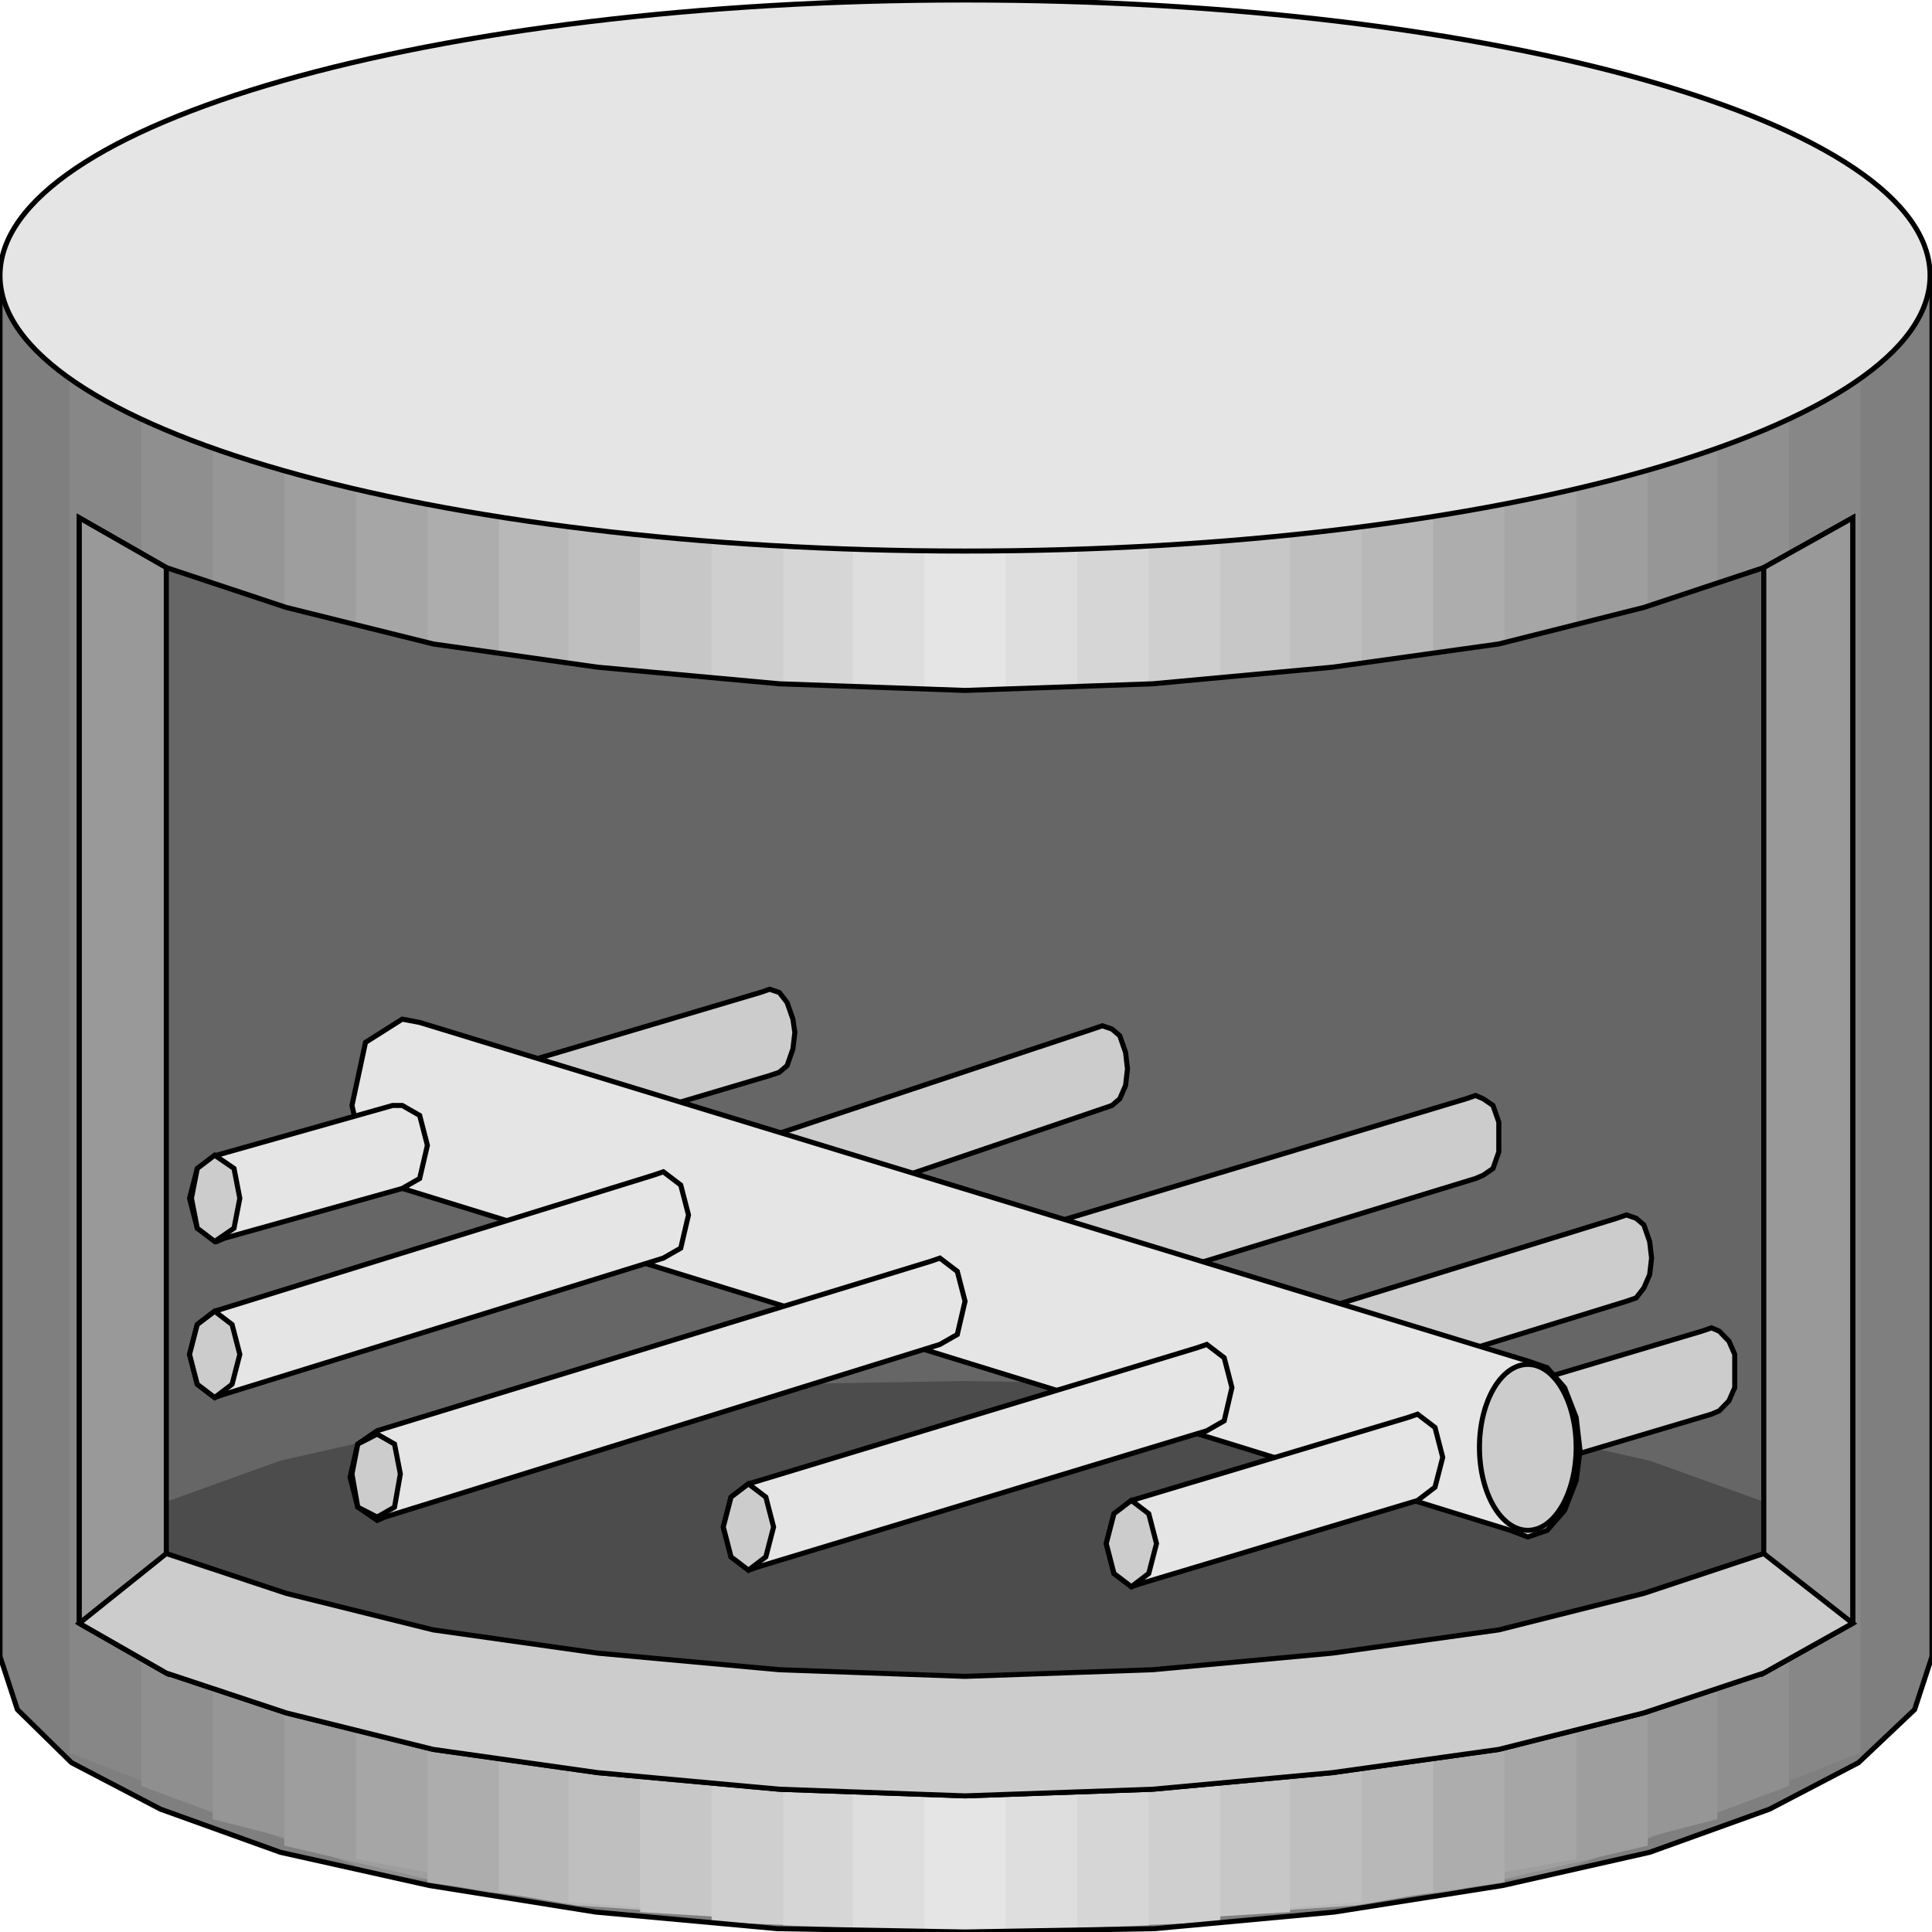 <svg width="150" height="150" viewBox="0 0 150 150" fill="none" xmlns="http://www.w3.org/2000/svg">
<g clip-path="url(#clip0_2122_164498)">
<path d="M74.925 149.999L60.36 149.741L46.246 148.452L33.333 146.391L21.772 143.813L12.463 140.463L5.556 136.855L1.351 132.731L0 128.607V21.391H150V128.607L148.649 132.731L144.294 136.855L137.387 140.463L128.078 143.813L116.667 146.391L103.604 148.452L89.64 149.741L74.925 149.999Z" fill="#7F7F7F"/>
<path d="M74.926 149.999L25.827 144.071L5.406 136.081V21.133H144.445V136.081L124.175 144.071L74.926 149.999Z" fill="#878787"/>
<path d="M74.925 149.999L29.73 145.617L10.961 138.659V21.133H138.889V138.659L120.27 145.617L74.925 149.999Z" fill="#8F8F8F"/>
<path d="M74.924 149.999L33.633 145.617L16.516 141.236V21.133H133.332V141.236L116.365 145.617L74.924 149.999Z" fill="#969696"/>
<path d="M74.925 149.999L37.538 146.906L22.072 143.298V21.133H127.928V143.298L112.463 146.906L74.925 149.999Z" fill="#9E9E9E"/>
<path d="M74.924 149.999L41.441 146.906L27.627 144.329V21.133H122.372V144.329L108.558 146.906L74.924 149.999Z" fill="#A6A6A6"/>
<path d="M74.925 149.999L40.09 147.164L33.184 146.133V21.133H116.817V146.133L109.76 147.164L74.925 149.999Z" fill="#ADADAD"/>
<path d="M74.924 149.999L44.744 147.937L38.738 146.906V21.133H111.261V146.906L105.255 147.937L74.924 149.999Z" fill="#B8B8B8"/>
<path d="M74.925 149.999L44.145 147.679V21.133H105.706V147.679L74.925 149.999Z" fill="#BFBFBF"/>
<path d="M74.924 149.999L49.699 148.452V21.133H100.15V148.452L74.924 149.999Z" fill="#C7C7C7"/>
<path d="M74.925 149.999L55.256 149.226V21.133H94.745V149.226L74.925 149.999Z" fill="#CFCFCF"/>
<path d="M74.925 149.999L60.81 149.483V21.133H89.189V149.483L74.925 149.999Z" fill="#D6D6D6"/>
<path d="M74.925 149.999L66.217 149.741V21.133H83.634V149.741L74.925 149.999Z" fill="#DEDEDE"/>
<path d="M74.925 149.999L71.772 149.741V21.391H78.078V149.741L74.925 149.999Z" fill="#E5E5E5"/>
<path d="M74.925 149.999L60.36 149.741L46.246 148.452L33.333 146.391L21.772 143.813L12.463 140.463L5.556 136.855L1.351 132.731L0 128.607V21.391H150V128.607L148.649 132.731L144.294 136.855L137.387 140.463L128.078 143.813L116.667 146.391L103.604 148.452L89.64 149.741L74.925 149.999Z" stroke="black" stroke-width="0.393"/>
<path d="M74.925 42.783C116.305 42.783 149.85 33.206 149.85 21.392C149.85 9.577 116.305 0 74.925 0C33.545 0 0 9.577 0 21.392C0 33.206 33.545 42.783 74.925 42.783Z" fill="#E5E5E5" stroke="black" stroke-width="0.393"/>
<path d="M143.844 126.028L136.937 129.894L127.628 132.987L116.366 135.822L103.454 137.626L89.49 138.914L74.925 139.43L60.511 138.914L46.397 137.626L33.634 135.822L22.222 132.987L12.913 129.894L6.156 126.028V40.203L12.913 44.069L22.222 47.162L33.634 49.997L46.397 51.801L60.511 53.09L74.925 53.605L89.49 53.09L103.454 51.801L116.366 49.997L127.628 47.162L136.937 44.069L143.844 40.203V126.028Z" fill="#666666" stroke="black" stroke-width="0.393"/>
<path d="M12.463 116.755L21.772 113.404L33.184 110.827L46.247 108.765L60.211 107.476L74.925 107.219L89.49 107.476L103.604 108.765L116.517 110.827L128.079 113.404L137.388 116.755V128.611L103.003 134.023H46.847L12.463 128.611V116.755Z" fill="#4C4C4C"/>
<path d="M12.913 129.894L6.156 126.028V40.203L12.913 44.069V129.894Z" fill="#999999" stroke="black" stroke-width="0.393"/>
<path d="M143.844 126.028L136.938 129.894V44.069L143.844 40.203V126.028Z" fill="#999999" stroke="black" stroke-width="0.393"/>
<path d="M143.844 126.03L136.937 129.896L127.628 132.988L116.366 135.823L103.454 137.627L89.49 138.916L74.925 139.432L60.511 138.916L46.397 137.627L33.634 135.823L22.222 132.988L12.913 129.896L6.156 126.03L12.913 120.617L22.222 123.71L33.634 126.545L46.397 128.349L60.511 129.638L74.925 130.153L89.49 129.638L103.454 128.349L116.366 126.545L127.628 123.71L136.937 120.617L143.844 126.03Z" fill="#CCCCCC" stroke="black" stroke-width="0.393"/>
<path d="M132.131 103.351L132.882 103.094L133.483 103.351L134.233 104.125L134.684 105.156V106.444V107.733L134.233 108.764L133.483 109.537L132.882 109.795L111.261 116.238L110.51 109.795L132.131 103.351Z" fill="#CCCCCC" stroke="black" stroke-width="0.393"/>
<path d="M125.526 94.586L126.277 94.328L127.027 94.586L127.628 95.101L128.078 96.39L128.229 97.679L128.078 98.967L127.628 99.998L127.027 100.771L126.277 101.029L93.694 111.081L92.943 104.637L125.526 94.586Z" fill="#CCCCCC" stroke="black" stroke-width="0.393"/>
<path d="M113.813 85.312L114.564 85.055L115.164 85.312L115.915 85.828L116.366 87.117V88.147V89.436L115.915 90.725L115.164 91.24L114.564 91.498L73.272 104.127L72.672 97.684L113.813 85.312Z" fill="#CCCCCC" stroke="black" stroke-width="0.393"/>
<path d="M84.835 79.898L85.586 79.641L86.337 79.898L86.937 80.414L87.388 81.703L87.538 82.991L87.388 84.28L86.937 85.311L86.337 85.826L85.586 86.084L52.253 97.424L51.502 90.981L84.835 79.898Z" fill="#CCCCCC" stroke="black" stroke-width="0.393"/>
<path d="M59.009 77.062L59.76 76.805L60.51 77.062L61.111 77.836L61.561 79.124L61.712 80.155L61.561 81.444L61.111 82.733L60.51 83.248L59.76 83.506L31.081 92.011L30.33 85.568L59.009 77.062Z" fill="#CCCCCC" stroke="black" stroke-width="0.393"/>
<path d="M32.583 79.383L31.232 79.125L28.379 80.929L27.328 85.826L28.379 90.465L31.232 92.269L117.268 118.816L118.619 119.331L120.121 118.816L121.472 117.269L122.373 114.95L122.673 112.63L122.373 110.053L121.472 107.733L120.121 106.187L118.619 105.671L32.583 79.383Z" fill="#E5E5E5" stroke="black" stroke-width="0.393"/>
<path d="M30.481 85.828H31.231L32.583 86.601L33.183 88.921L32.583 91.498L31.231 92.271L17.418 96.137L16.817 96.395L15.315 95.364L14.715 93.045L15.315 90.725L16.817 89.694L30.481 85.828Z" fill="#E5E5E5" stroke="black" stroke-width="0.393"/>
<path d="M50.751 91.234L51.502 90.977L52.853 92.007L53.454 94.327L52.853 96.904L51.502 97.678L17.418 108.245L16.667 108.502L15.315 107.471L14.715 105.152L15.315 102.832L16.667 101.801L50.751 91.234Z" fill="#E5E5E5" stroke="black" stroke-width="0.393"/>
<path d="M72.223 97.937L72.974 97.68L74.325 98.711L74.925 101.03L74.325 103.608L72.974 104.381L29.88 117.783L29.28 118.041L27.778 117.01L27.178 114.69L27.778 112.113L29.28 111.082L72.223 97.937Z" fill="#E5E5E5" stroke="black" stroke-width="0.393"/>
<path d="M92.943 104.641L93.694 104.383L95.045 105.414L95.646 107.733L95.045 110.311L93.694 111.084L58.859 121.651L58.108 121.909L56.757 120.878L56.156 118.558L56.757 116.238L58.108 115.208L92.943 104.641Z" fill="#E5E5E5" stroke="black" stroke-width="0.393"/>
<path d="M109.31 110.055L110.061 109.797L111.412 110.828L112.013 113.147L111.412 115.467L110.061 116.498L88.589 122.941L87.839 123.199L86.487 122.168L85.887 119.848L86.487 117.529L87.839 116.498L109.31 110.055Z" fill="#E5E5E5" stroke="black" stroke-width="0.393"/>
<path d="M118.619 118.816C120.692 118.816 122.373 115.932 122.373 112.373C122.373 108.814 120.692 105.93 118.619 105.93C116.546 105.93 114.865 108.814 114.865 112.373C114.865 115.932 116.546 118.816 118.619 118.816Z" fill="#CCCCCC" stroke="black" stroke-width="0.393"/>
<path d="M89.791 119.843L89.19 117.523L87.839 116.492L86.487 117.523L85.887 119.843L86.487 122.162L87.839 123.193L89.19 122.162L89.791 119.843Z" fill="#CCCCCC" stroke="black" stroke-width="0.393"/>
<path d="M60.06 118.554L59.46 116.234L58.108 115.203L56.757 116.234L56.156 118.554L56.757 120.873L58.108 121.904L59.46 120.873L60.06 118.554Z" fill="#CCCCCC" stroke="black" stroke-width="0.393"/>
<path d="M31.082 114.437L30.631 112.117L29.28 111.344L27.779 112.117L27.328 114.437L27.779 117.014L29.28 117.787L30.631 117.014L31.082 114.437Z" fill="#CCCCCC" stroke="black" stroke-width="0.393"/>
<path d="M18.619 105.155L18.018 102.836L16.667 101.805L15.315 102.836L14.715 105.155L15.315 107.475L16.667 108.506L18.018 107.475L18.619 105.155Z" fill="#CCCCCC" stroke="black" stroke-width="0.393"/>
<path d="M18.619 93.038L18.169 90.718L16.667 89.688L15.316 90.718L14.865 93.038L15.316 95.358L16.667 96.388L18.169 95.358L18.619 93.038Z" fill="#CCCCCC" stroke="black" stroke-width="0.393"/>
</g>
<defs>
<clipPath id="clip0_2122_164498">
<rect width="150" height="150" fill="white"/>
</clipPath>
</defs>
</svg>
